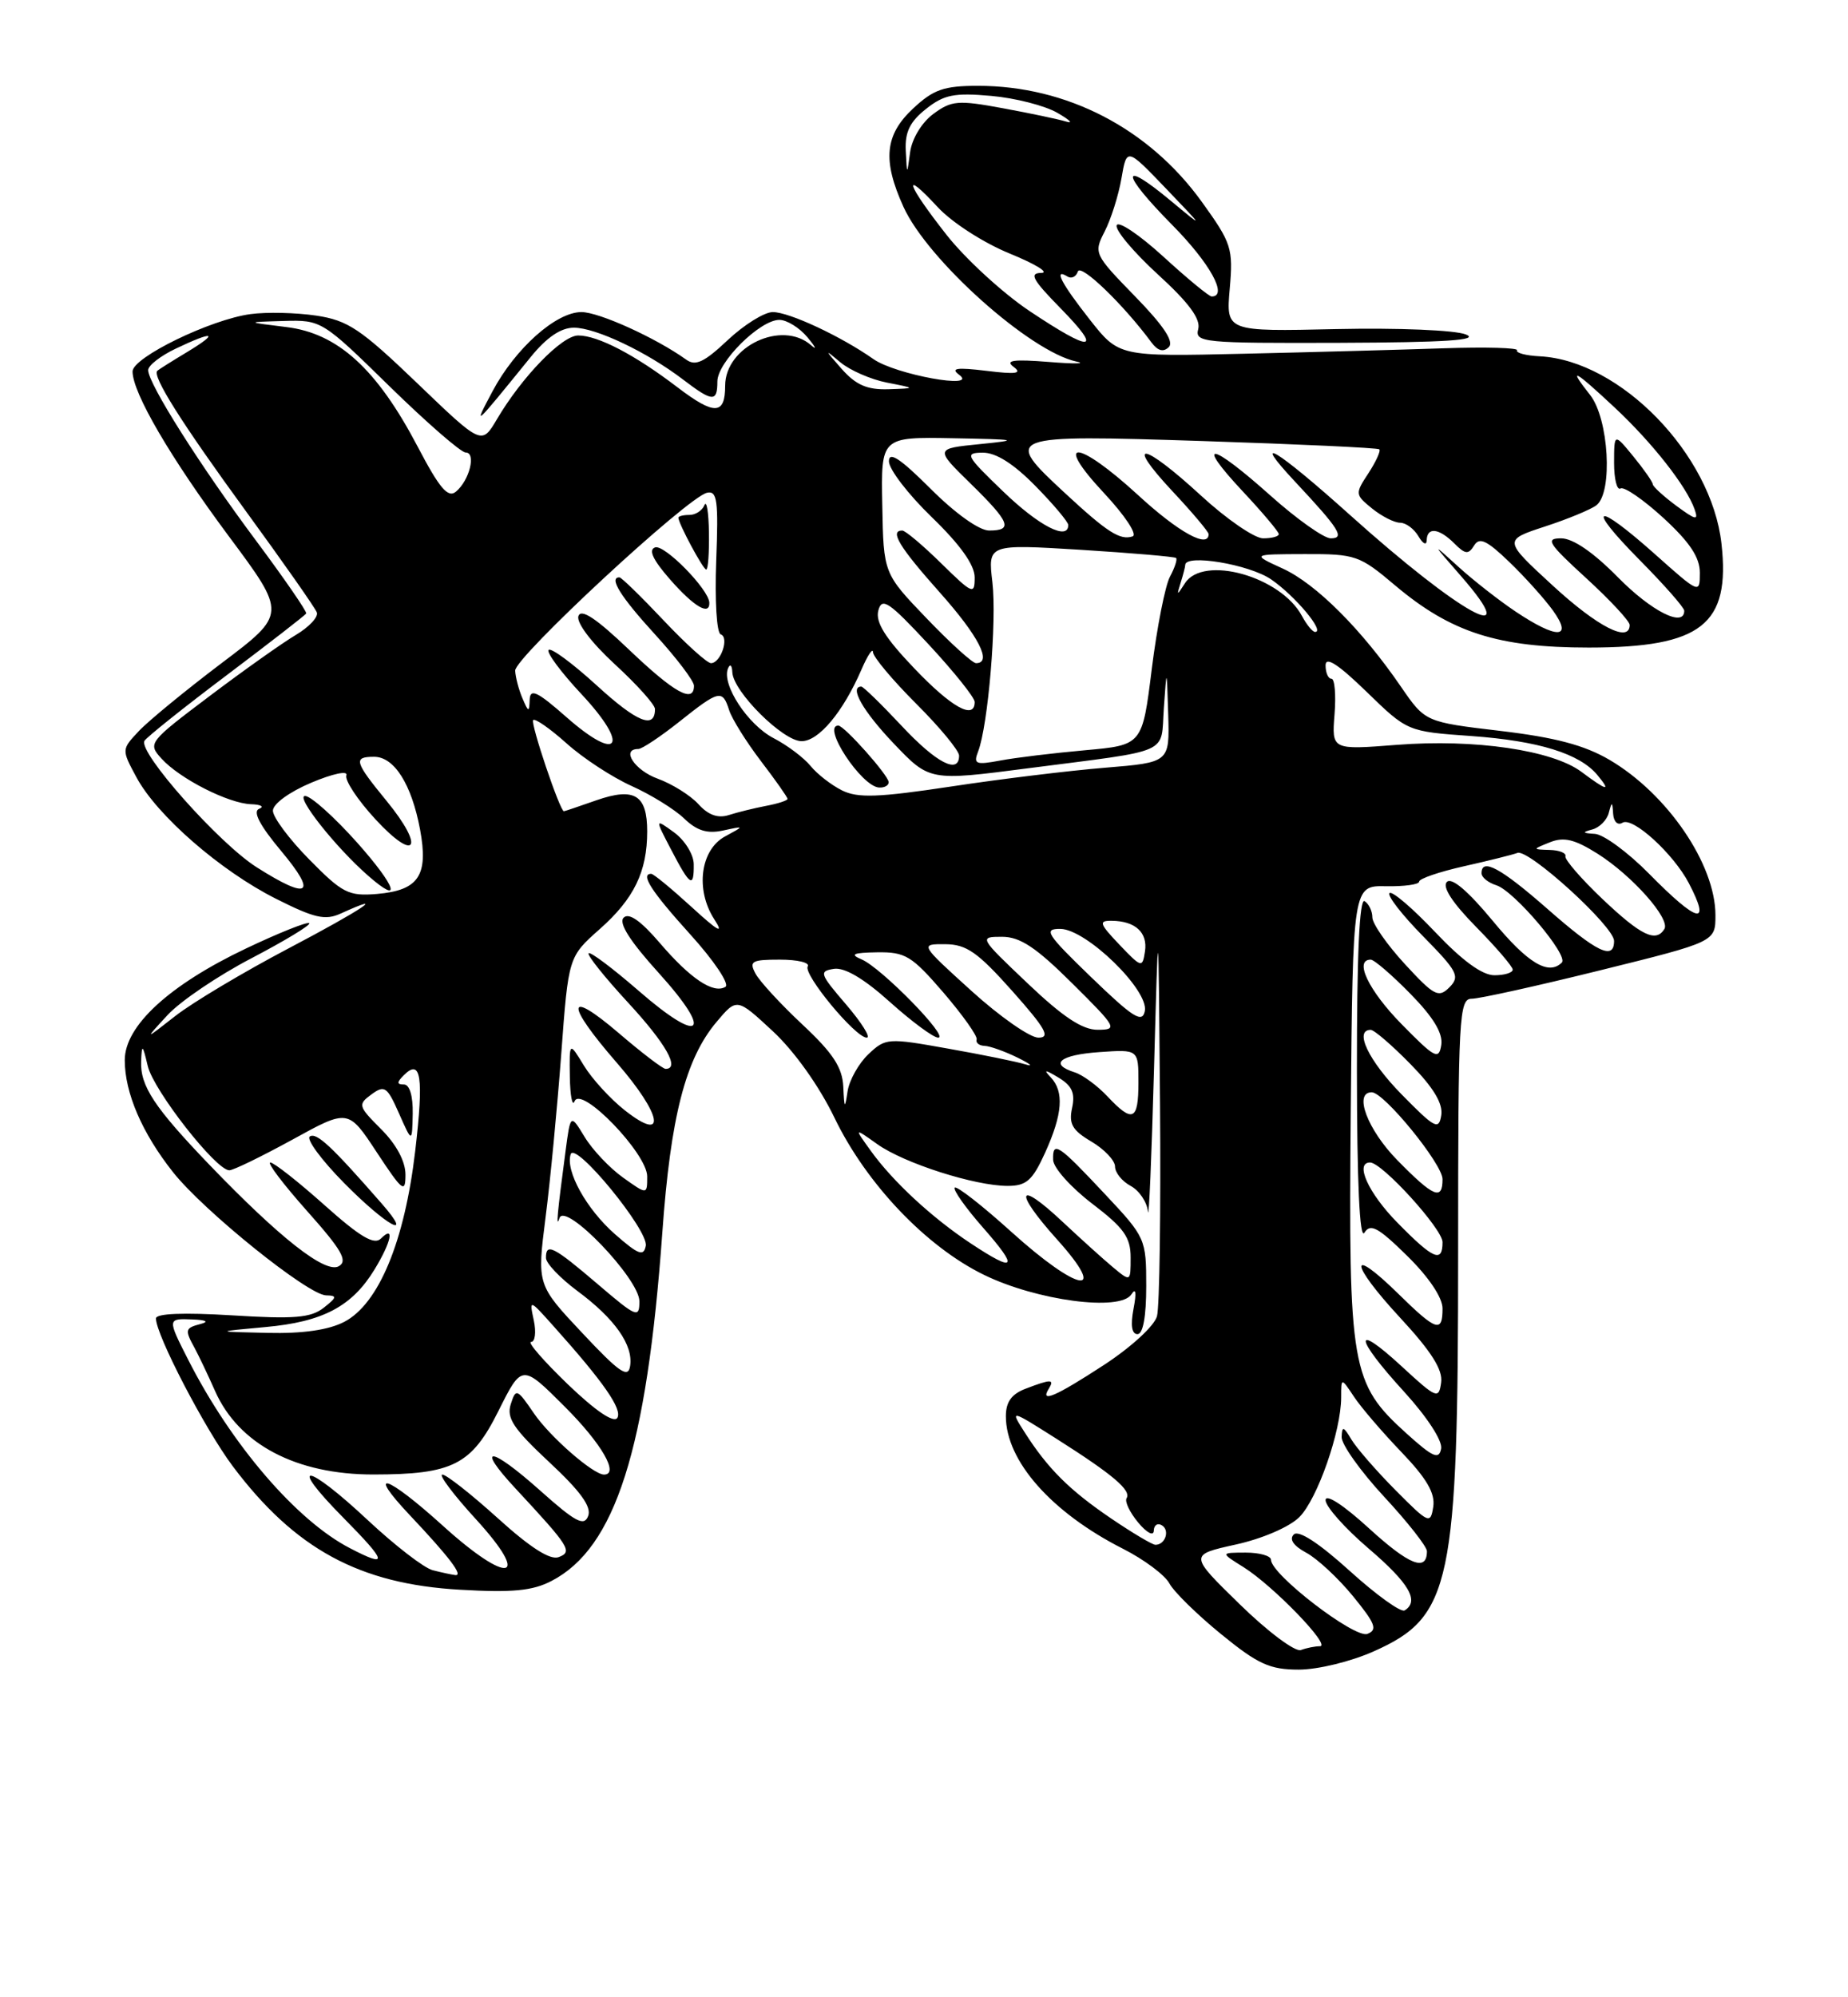<?xml version="1.0" encoding="UTF-8" standalone="no"?>
<!DOCTYPE svg PUBLIC "-//W3C//DTD SVG 1.1//EN" "http://www.w3.org/Graphics/SVG/1.1/DTD/svg11.dtd" >
<svg xmlns="http://www.w3.org/2000/svg" xmlns:xlink="http://www.w3.org/1999/xlink" version="1.1" viewBox="0 0 237 256">
 <g >
 <path fill="currentColor"
d=" M 176.22 211.64 C 186.14 207.21 187.00 203.12 187.00 160.45 C 187.00 130.21 187.12 128.00 188.75 128.01 C 189.71 128.01 197.14 126.37 205.25 124.36 C 220.00 120.71 220.00 120.71 220.00 117.31 C 220.00 110.78 213.84 101.75 206.41 97.39 C 203.20 95.51 199.47 94.52 192.40 93.68 C 182.78 92.54 182.78 92.54 179.67 88.02 C 174.62 80.66 168.77 74.82 164.50 72.87 C 160.50 71.04 160.50 71.04 167.32 71.02 C 173.85 71.00 174.35 71.17 178.94 75.05 C 186.09 81.07 192.10 83.00 203.76 83.00 C 218.22 82.99 221.94 80.07 220.77 69.65 C 219.48 58.23 207.81 46.21 197.49 45.67 C 195.68 45.58 194.37 45.23 194.56 44.90 C 194.76 44.58 190.56 44.46 185.21 44.64 C 179.87 44.82 168.30 45.14 159.50 45.34 C 143.50 45.71 143.50 45.71 139.75 40.95 C 136.10 36.31 135.06 34.30 136.91 35.45 C 137.42 35.76 138.01 35.47 138.23 34.80 C 138.59 33.74 144.08 39.03 147.67 43.89 C 148.48 44.98 149.20 45.17 149.89 44.49 C 150.60 43.80 149.22 41.73 145.57 37.99 C 140.32 32.60 140.24 32.45 141.67 29.67 C 142.47 28.12 143.44 25.06 143.82 22.88 C 144.50 18.92 144.50 18.92 149.50 24.13 C 154.50 29.35 154.50 29.35 150.08 25.68 C 143.60 20.30 143.73 22.16 150.31 28.81 C 155.17 33.72 157.54 38.00 155.39 38.00 C 155.05 38.00 152.26 35.70 149.18 32.88 C 146.10 30.07 143.41 28.27 143.21 28.88 C 143.00 29.49 145.38 32.32 148.49 35.17 C 152.46 38.79 154.00 40.88 153.67 42.17 C 153.21 43.90 154.23 44.00 171.84 43.94 C 185.36 43.89 189.81 43.60 188.00 42.87 C 186.60 42.31 179.29 42.01 171.37 42.18 C 157.23 42.50 157.23 42.50 157.71 37.00 C 158.16 31.82 157.95 31.17 154.12 25.86 C 147.33 16.45 136.80 11.00 125.42 11.00 C 121.05 11.00 119.71 11.47 117.11 13.90 C 113.47 17.29 113.15 20.54 115.87 26.52 C 118.96 33.32 132.07 45.05 138.04 46.34 C 139.39 46.63 137.80 46.66 134.50 46.39 C 129.94 46.03 128.86 46.18 130.00 47.03 C 131.14 47.88 130.30 48.00 126.50 47.53 C 122.70 47.07 121.86 47.19 123.00 48.03 C 125.62 49.97 114.83 48.01 112.02 46.03 C 107.87 43.11 101.21 40.00 99.11 40.00 C 98.03 40.00 95.43 41.62 93.33 43.59 C 90.33 46.42 89.20 46.96 88.01 46.10 C 84.14 43.32 76.82 40.00 74.57 40.00 C 71.31 40.00 66.10 44.64 63.17 50.14 C 60.64 54.90 60.64 54.90 68.07 45.75 C 70.11 43.24 71.93 42.00 73.60 42.00 C 76.40 42.00 82.96 45.11 87.59 48.64 C 91.39 51.54 92.00 51.57 92.00 48.90 C 92.00 46.42 97.46 41.00 99.95 41.00 C 100.91 41.00 102.54 42.01 103.57 43.25 C 104.60 44.49 104.81 44.94 104.02 44.25 C 100.29 40.97 93.00 44.40 93.00 49.44 C 93.00 53.21 91.62 53.25 86.87 49.63 C 81.40 45.46 76.68 43.00 74.15 43.00 C 72.08 43.00 66.93 48.30 63.72 53.75 C 61.77 57.05 61.77 57.05 53.49 49.10 C 46.25 42.16 44.62 41.06 40.54 40.45 C 37.97 40.07 34.19 39.98 32.13 40.26 C 27.02 40.94 17.00 45.81 17.00 47.61 C 17.00 50.35 21.87 58.68 29.32 68.70 C 36.77 78.70 36.77 78.70 28.40 85.01 C 23.80 88.49 19.04 92.39 17.81 93.70 C 15.58 96.07 15.58 96.07 17.50 99.63 C 20.14 104.53 28.24 111.59 35.36 115.18 C 40.32 117.68 41.70 118.00 43.70 117.09 C 50.00 114.22 46.42 116.61 37.00 121.56 C 31.22 124.60 24.70 128.49 22.50 130.21 C 18.50 133.34 18.50 133.34 21.50 130.09 C 23.15 128.31 28.00 125.03 32.29 122.80 C 36.57 120.56 39.89 118.55 39.66 118.33 C 39.44 118.10 35.78 119.56 31.55 121.57 C 21.70 126.25 16.00 131.49 16.00 135.88 C 16.00 140.07 18.22 145.23 22.19 150.24 C 26.14 155.23 39.51 165.99 41.82 166.03 C 43.27 166.06 43.22 166.28 41.50 167.63 C 39.86 168.91 37.73 169.09 29.75 168.59 C 23.50 168.21 20.00 168.35 20.00 168.99 C 20.00 171.10 26.30 183.19 29.85 187.93 C 37.83 198.54 46.09 203.03 59.01 203.76 C 65.69 204.15 68.30 203.90 70.72 202.64 C 78.93 198.40 82.94 185.79 84.94 158.00 C 86.00 143.15 87.91 135.71 91.89 130.99 C 94.50 127.89 94.50 127.89 99.13 132.19 C 101.90 134.77 105.06 139.21 107.02 143.27 C 111.11 151.74 118.78 159.79 126.19 163.40 C 132.97 166.71 143.67 168.12 145.10 165.90 C 145.67 165.00 145.77 165.67 145.37 167.75 C 144.97 169.86 145.14 171.00 145.88 171.00 C 146.59 171.00 147.00 168.74 147.00 164.85 C 147.00 158.80 146.91 158.59 141.75 153.10 C 135.70 146.64 134.98 146.16 135.06 148.67 C 135.09 149.68 137.34 152.19 140.06 154.27 C 144.13 157.37 145.00 158.58 145.00 161.17 C 145.00 164.31 145.00 164.31 142.75 162.44 C 141.51 161.41 138.60 158.78 136.27 156.60 C 130.42 151.10 129.95 152.62 135.56 158.86 C 142.29 166.34 138.33 165.68 129.69 157.88 C 125.96 154.51 122.70 151.97 122.44 152.22 C 122.19 152.48 123.82 154.79 126.07 157.35 C 130.71 162.62 130.26 163.19 124.48 159.36 C 119.52 156.08 114.49 151.42 111.68 147.51 C 109.53 144.53 109.53 144.53 112.51 146.65 C 115.95 149.10 125.03 152.00 129.23 152.00 C 131.63 152.00 132.41 151.31 134.03 147.75 C 136.28 142.79 136.49 139.92 134.75 138.08 C 133.78 137.06 134.01 137.07 135.77 138.13 C 137.49 139.17 137.91 140.11 137.49 142.02 C 137.05 144.05 137.52 144.88 139.97 146.32 C 141.64 147.31 143.00 148.75 143.00 149.52 C 143.00 150.30 143.90 151.41 145.00 152.00 C 146.10 152.59 147.10 154.07 147.22 155.29 C 147.34 156.50 147.69 148.28 148.00 137.00 C 148.56 116.50 148.56 116.50 148.77 141.50 C 148.88 155.25 148.71 167.49 148.38 168.70 C 148.05 169.94 145.07 172.67 141.58 174.95 C 135.35 179.01 133.34 179.87 134.50 178.00 C 135.27 176.75 134.79 176.75 131.57 177.98 C 129.73 178.67 129.00 179.68 129.00 181.52 C 129.00 187.25 134.85 193.86 144.00 198.50 C 146.71 199.87 149.40 201.88 149.97 202.95 C 150.55 204.03 153.53 206.95 156.60 209.45 C 161.33 213.31 162.85 214.00 166.56 214.00 C 169.01 214.00 173.28 212.96 176.22 211.64 Z  M 159.00 205.63 C 152.50 199.29 152.50 199.29 158.47 197.97 C 161.89 197.22 165.38 195.71 166.64 194.45 C 168.96 192.13 172.00 183.42 172.00 179.10 C 172.00 176.55 172.00 176.55 173.65 179.03 C 174.55 180.39 177.29 183.58 179.73 186.12 C 182.97 189.50 184.07 191.39 183.81 193.12 C 183.46 195.39 183.24 195.30 178.97 191.00 C 176.51 188.52 173.96 185.59 173.31 184.50 C 172.30 182.80 172.11 182.76 172.06 184.19 C 172.03 185.12 174.47 188.56 177.50 191.83 C 180.53 195.09 183.00 198.24 183.00 198.82 C 183.00 201.50 180.74 200.61 175.59 195.91 C 172.29 192.89 170.00 191.41 170.00 192.28 C 170.00 193.09 172.47 195.87 175.50 198.46 C 180.72 202.92 182.07 205.22 180.14 206.41 C 179.67 206.71 176.49 204.42 173.08 201.33 C 169.12 197.75 166.53 196.07 165.92 196.68 C 165.31 197.29 165.88 198.13 167.51 199.01 C 168.92 199.76 171.62 202.27 173.52 204.59 C 176.39 208.10 176.70 208.90 175.36 209.42 C 173.73 210.04 163.00 201.80 163.00 199.92 C 163.00 199.42 161.54 199.00 159.75 199.00 C 156.50 199.01 156.50 199.01 159.50 200.88 C 163.29 203.26 170.78 211.00 169.28 211.00 C 168.67 211.00 167.56 211.22 166.83 211.49 C 166.10 211.76 162.57 209.12 159.00 205.63 Z  M 55.50 201.26 C 54.40 200.99 50.67 198.11 47.21 194.88 C 39.27 187.45 36.74 187.15 44.00 194.50 C 49.70 200.27 49.86 201.02 44.89 198.44 C 38.03 194.90 29.67 185.16 24.14 174.29 C 21.44 168.99 21.45 168.98 24.75 169.12 C 26.44 169.19 26.83 169.41 25.75 169.69 C 23.73 170.22 23.67 170.43 24.95 172.76 C 25.47 173.72 26.66 176.21 27.59 178.31 C 30.62 185.12 37.99 189.00 47.90 188.99 C 58.05 188.98 60.47 187.76 63.91 180.87 C 66.94 174.81 66.94 174.81 72.47 180.34 C 77.17 185.04 79.45 189.00 77.46 189.00 C 76.08 189.00 70.53 184.16 68.48 181.16 C 66.30 177.97 66.16 177.92 65.50 179.99 C 64.94 181.76 65.86 183.14 70.44 187.41 C 74.44 191.13 75.89 193.13 75.43 194.31 C 74.91 195.68 73.81 195.10 69.22 191.00 C 62.85 185.33 60.91 185.19 66.10 190.77 C 73.09 198.29 73.46 198.89 71.65 199.58 C 70.57 200.00 68.01 198.37 63.85 194.60 C 60.44 191.52 57.24 189.00 56.73 189.00 C 56.22 189.00 58.16 191.59 61.06 194.75 C 68.23 202.60 65.23 203.19 56.82 195.58 C 49.56 189.01 46.84 188.15 52.60 194.25 C 57.65 199.60 59.49 202.03 58.37 201.88 C 57.89 201.82 56.60 201.54 55.50 201.26 Z  M 142.49 194.62 C 137.14 190.99 134.36 188.22 131.40 183.57 C 129.53 180.64 129.53 180.64 135.52 184.43 C 142.75 189.02 145.11 191.02 144.48 192.03 C 144.22 192.45 144.89 193.85 145.97 195.15 C 147.08 196.48 147.95 196.93 147.97 196.19 C 147.99 195.47 148.46 195.16 149.02 195.51 C 150.06 196.16 149.44 198.00 148.18 198.00 C 147.79 198.00 145.23 196.48 142.49 194.62 Z  M 180.38 183.73 C 173.26 177.29 172.93 175.40 173.23 142.43 C 173.50 113.50 173.50 113.50 177.75 113.59 C 180.09 113.63 182.00 113.37 182.00 113.00 C 182.00 112.62 184.59 111.74 187.75 111.03 C 190.91 110.32 194.00 109.55 194.61 109.32 C 196.04 108.77 207.00 118.75 207.00 120.60 C 207.00 123.13 204.81 122.08 198.46 116.50 C 192.46 111.24 190.00 109.91 190.00 111.93 C 190.00 112.45 190.86 113.14 191.91 113.47 C 194.19 114.19 201.20 122.47 200.30 123.37 C 198.60 125.07 195.93 123.47 191.45 118.04 C 188.27 114.20 186.18 112.42 185.56 113.04 C 184.93 113.67 186.26 115.71 189.29 118.79 C 191.88 121.42 194.00 123.89 194.00 124.28 C 194.00 124.68 192.94 125.00 191.65 125.00 C 190.08 125.00 187.52 123.12 184.03 119.44 C 181.14 116.39 178.52 114.15 178.20 114.47 C 177.88 114.79 179.83 117.29 182.52 120.02 C 186.94 124.51 187.27 125.15 185.88 126.55 C 184.49 127.94 183.93 127.65 180.17 123.57 C 177.88 121.08 176.00 118.39 176.00 117.58 C 176.00 116.78 175.55 115.84 175.00 115.50 C 174.34 115.09 174.01 122.57 174.02 137.19 C 174.03 151.61 174.37 158.97 174.98 158.00 C 175.75 156.77 176.73 157.30 180.46 160.96 C 183.23 163.68 185.00 166.31 185.00 167.71 C 185.00 170.88 184.21 170.62 179.31 165.81 C 172.90 159.53 173.07 161.88 179.52 168.85 C 183.57 173.22 185.06 175.57 184.82 177.21 C 184.52 179.37 184.24 179.26 179.75 175.12 C 173.47 169.33 173.67 171.39 180.08 178.39 C 183.04 181.64 185.02 184.68 184.82 185.69 C 184.54 187.13 183.76 186.78 180.38 183.73 Z  M 72.82 177.43 C 69.72 174.44 67.59 172.00 68.11 172.00 C 68.62 172.00 68.78 170.76 68.46 169.25 C 67.87 166.50 67.88 166.50 71.01 170.00 C 77.41 177.14 79.84 180.64 79.17 181.73 C 78.73 182.44 76.39 180.85 72.82 177.43 Z  M 74.69 170.87 C 68.87 164.68 68.87 164.68 69.96 156.09 C 70.57 151.37 71.47 141.91 71.98 135.07 C 72.90 122.64 72.90 122.64 76.93 119.07 C 81.31 115.19 83.00 111.72 83.00 106.56 C 83.00 101.88 81.37 100.88 76.50 102.57 C 74.30 103.34 72.42 103.98 72.32 103.98 C 71.83 104.03 67.99 92.67 68.38 92.29 C 68.62 92.05 70.55 93.39 72.66 95.28 C 74.77 97.18 78.53 99.63 81.00 100.74 C 83.47 101.85 86.50 103.72 87.73 104.90 C 89.37 106.48 90.70 106.89 92.73 106.45 C 95.50 105.85 95.50 105.85 93.00 107.20 C 89.82 108.91 89.15 114.03 91.60 117.82 C 92.89 119.81 92.14 119.41 88.69 116.25 C 86.13 113.91 83.81 112.00 83.52 112.00 C 82.08 112.00 83.51 114.22 88.52 119.76 C 91.56 123.11 93.59 126.14 93.04 126.48 C 91.50 127.43 88.53 125.44 84.58 120.82 C 82.17 118.01 80.65 116.95 79.98 117.62 C 79.30 118.30 80.80 120.65 84.51 124.74 C 91.58 132.56 89.93 133.98 81.89 126.98 C 78.59 124.12 75.71 121.95 75.49 122.18 C 75.26 122.40 77.54 125.25 80.54 128.50 C 85.40 133.76 87.24 137.00 85.36 137.00 C 85.00 137.00 82.30 134.94 79.36 132.42 C 72.59 126.64 72.45 128.56 79.07 136.18 C 84.93 142.91 85.57 146.59 80.14 142.32 C 78.29 140.87 75.93 138.29 74.89 136.59 C 73.01 133.50 73.01 133.50 73.08 138.00 C 73.12 140.47 73.40 141.89 73.69 141.15 C 74.52 139.08 83.00 147.85 83.00 150.78 C 83.00 153.14 83.00 153.14 79.90 150.93 C 78.20 149.72 75.98 147.38 74.98 145.73 C 73.16 142.74 73.16 142.74 72.52 147.62 C 71.46 155.58 71.28 157.58 71.75 156.13 C 72.45 153.97 82.00 163.91 82.00 166.79 C 82.00 169.00 81.65 168.86 76.64 164.58 C 70.97 159.74 69.99 159.24 70.02 161.25 C 70.04 161.94 71.85 163.83 74.04 165.46 C 78.84 169.01 81.24 172.41 80.81 175.09 C 80.56 176.70 79.44 175.93 74.69 170.87 Z  M 88.97 110.75 C 88.95 109.51 87.82 107.69 86.45 106.69 C 83.97 104.89 83.97 104.89 86.09 108.94 C 88.51 113.59 89.01 113.90 88.97 110.75 Z  M 34.05 170.09 C 41.40 169.43 45.15 167.45 48.04 162.70 C 50.19 159.17 50.65 156.95 48.85 158.75 C 47.99 159.61 46.19 158.55 41.60 154.45 C 38.25 151.46 35.13 149.01 34.67 149.00 C 34.21 149.00 36.34 151.80 39.39 155.23 C 43.85 160.23 44.64 161.62 43.44 162.30 C 41.72 163.26 35.92 158.71 26.89 149.33 C 19.80 141.95 17.97 139.19 18.10 136.03 C 18.19 133.77 18.29 133.84 18.95 136.64 C 19.71 139.79 27.70 150.00 29.41 150.00 C 29.92 150.00 33.55 148.23 37.50 146.07 C 44.66 142.13 44.66 142.13 48.33 147.71 C 51.62 152.70 52.00 153.00 52.00 150.56 C 52.00 148.86 50.84 146.69 48.89 144.74 C 45.93 141.78 45.87 141.57 47.64 140.27 C 49.32 139.04 49.65 139.27 51.17 142.71 C 52.85 146.50 52.85 146.50 52.93 142.75 C 52.97 140.46 52.53 139.00 51.80 139.00 C 50.88 139.00 50.87 138.73 51.78 137.82 C 54.00 135.60 54.36 138.02 53.25 147.52 C 51.89 159.13 48.56 167.14 44.14 169.43 C 42.13 170.47 38.80 170.95 34.30 170.84 C 27.50 170.69 27.50 170.69 34.05 170.09 Z  M 48.94 154.25 C 42.54 146.93 40.61 145.12 39.74 145.66 C 39.23 145.98 41.20 148.66 44.12 151.62 C 49.59 157.16 53.22 159.14 48.94 154.25 Z  M 78.87 158.19 C 75.20 154.97 72.48 150.06 73.19 147.94 C 73.76 146.21 83.20 157.72 82.82 159.68 C 82.55 161.08 81.87 160.82 78.87 158.19 Z  M 179.21 156.71 C 175.48 152.92 173.71 149.00 175.71 149.00 C 177.25 149.00 185.00 157.52 185.00 159.21 C 185.00 161.92 183.82 161.41 179.21 156.71 Z  M 179.21 148.71 C 175.38 144.81 173.56 140.00 175.92 140.00 C 177.50 140.00 185.00 149.20 185.00 151.14 C 185.00 153.92 183.85 153.44 179.21 148.71 Z  M 179.75 140.27 C 175.51 135.95 173.62 132.00 175.79 132.00 C 176.23 132.00 178.52 133.97 180.88 136.38 C 183.82 139.37 185.07 141.44 184.84 142.93 C 184.53 144.89 184.03 144.63 179.75 140.27 Z  M 142.02 140.52 C 140.73 139.15 138.85 137.77 137.84 137.45 C 134.49 136.39 135.93 135.20 141.00 134.85 C 146.00 134.50 146.00 134.50 146.00 138.75 C 146.00 143.65 145.26 143.97 142.02 140.52 Z  M 108.15 139.29 C 108.03 136.82 106.83 134.98 102.92 131.33 C 100.13 128.72 97.42 125.78 96.89 124.79 C 96.04 123.20 96.40 123.00 100.02 123.00 C 102.28 123.00 103.88 123.38 103.59 123.86 C 102.97 124.86 109.70 133.00 111.16 133.00 C 111.71 133.00 110.51 131.09 108.51 128.75 C 105.12 124.81 105.01 124.48 106.95 124.18 C 108.32 123.97 110.81 125.44 114.13 128.43 C 116.93 130.94 119.71 133.00 120.32 133.00 C 121.80 133.00 113.02 124.03 110.50 122.97 C 108.94 122.31 109.39 122.11 112.50 122.06 C 116.11 122.01 116.93 122.51 121.00 127.23 C 123.47 130.11 125.39 132.81 125.25 133.23 C 125.11 133.65 125.56 134.02 126.25 134.05 C 126.94 134.07 128.85 134.75 130.50 135.56 C 132.15 136.37 132.60 136.76 131.50 136.42 C 130.40 136.08 125.93 135.17 121.57 134.40 C 113.87 133.02 113.58 133.04 111.38 135.11 C 110.13 136.29 108.93 138.43 108.70 139.87 C 108.35 142.20 108.28 142.13 108.15 139.29 Z  M 179.75 131.27 C 175.51 126.95 173.62 123.00 175.79 123.00 C 176.23 123.00 178.52 124.97 180.88 127.38 C 183.82 130.37 185.07 132.44 184.84 133.93 C 184.53 135.89 184.03 135.63 179.75 131.27 Z  M 124.58 127.00 C 117.96 121.00 117.96 121.00 121.23 121.02 C 123.95 121.04 125.39 122.05 129.82 127.02 C 134.10 131.83 134.76 133.00 133.17 133.00 C 132.09 133.00 128.22 130.30 124.58 127.00 Z  M 131.78 126.03 C 125.57 120.14 125.53 120.07 128.50 120.07 C 130.82 120.07 132.85 121.41 137.50 126.03 C 143.23 131.71 143.38 131.98 140.78 131.99 C 138.81 132.00 136.31 130.34 131.78 126.03 Z  M 139.96 125.27 C 134.19 119.70 133.77 119.04 136.00 119.06 C 139.32 119.10 147.36 126.92 146.82 129.59 C 146.49 131.18 145.33 130.45 139.96 125.27 Z  M 143.56 121.08 C 140.99 118.38 140.87 118.00 142.56 118.02 C 145.59 118.04 147.21 119.52 146.84 121.94 C 146.51 124.09 146.41 124.06 143.56 121.08 Z  M 205.51 115.23 C 202.77 112.63 200.64 110.16 200.76 109.75 C 200.89 109.34 199.99 108.97 198.75 108.94 C 196.50 108.87 196.50 108.87 198.79 107.95 C 200.57 107.24 201.95 107.58 204.88 109.42 C 209.34 112.24 214.25 117.78 213.45 119.08 C 212.36 120.84 210.46 119.92 205.51 115.23 Z  M 211.50 112.00 C 208.79 109.25 205.66 106.95 204.54 106.88 C 202.94 106.79 202.87 106.67 204.19 106.32 C 205.12 106.08 206.08 105.12 206.32 104.19 C 206.71 102.70 206.78 102.72 206.88 104.31 C 206.95 105.33 207.47 105.83 208.08 105.45 C 209.38 104.65 214.61 109.42 216.59 113.20 C 219.49 118.76 217.75 118.34 211.50 112.00 Z  M 39.67 110.17 C 37.10 107.57 35.00 104.75 35.00 103.91 C 35.00 103.04 37.10 101.51 39.92 100.32 C 42.67 99.16 44.66 98.74 44.42 99.37 C 44.18 99.99 45.86 102.53 48.14 105.00 C 53.35 110.64 54.54 108.71 49.58 102.66 C 45.45 97.62 45.27 97.00 47.98 97.00 C 50.56 97.00 52.78 100.51 53.87 106.31 C 54.97 112.22 53.70 114.12 48.35 114.58 C 44.70 114.88 43.92 114.49 39.67 110.17 Z  M 45.82 108.02 C 42.89 104.74 39.89 102.04 39.13 102.02 C 37.82 102.00 43.01 108.57 47.22 112.25 C 51.64 116.12 50.83 113.65 45.82 108.02 Z  M 32.92 111.16 C 28.06 108.08 17.66 96.36 18.53 94.95 C 18.83 94.47 23.56 90.69 29.05 86.56 C 34.54 82.42 39.14 78.86 39.27 78.63 C 39.39 78.41 36.50 74.21 32.83 69.29 C 25.68 59.72 19.01 49.17 19.00 47.44 C 19.00 46.85 20.59 45.61 22.53 44.69 C 27.43 42.35 28.20 42.58 24.00 45.12 C 22.07 46.28 20.35 47.36 20.18 47.52 C 19.46 48.16 23.29 54.22 31.55 65.54 C 36.32 72.08 40.41 77.90 40.63 78.49 C 40.86 79.07 39.65 80.36 37.96 81.37 C 36.26 82.37 31.28 85.90 26.89 89.21 C 19.06 95.11 18.93 95.27 20.70 97.22 C 23.03 99.80 29.28 102.98 32.21 103.08 C 33.47 103.12 33.93 103.39 33.23 103.67 C 32.38 104.01 33.31 105.79 36.07 109.09 C 40.75 114.68 39.63 115.42 32.92 111.16 Z  M 89.57 103.07 C 88.55 101.95 86.20 100.48 84.36 99.81 C 81.39 98.74 79.59 96.00 81.86 96.00 C 82.33 96.00 84.69 94.43 87.11 92.51 C 92.24 88.43 92.65 88.34 93.51 91.02 C 93.86 92.13 95.69 95.06 97.57 97.53 C 99.46 100.00 101.00 102.19 101.00 102.40 C 101.00 102.60 99.76 103.01 98.25 103.29 C 96.74 103.58 94.58 104.11 93.46 104.47 C 92.07 104.91 90.83 104.47 89.57 103.07 Z  M 107.99 101.31 C 106.62 100.63 104.80 99.22 103.94 98.16 C 103.08 97.11 100.95 95.51 99.21 94.61 C 95.91 92.90 92.52 87.74 93.36 85.68 C 93.63 85.03 93.88 85.25 93.92 86.18 C 94.04 88.66 100.42 95.00 102.80 95.00 C 105.00 95.00 108.11 91.28 110.48 85.82 C 111.27 83.99 111.94 82.99 111.96 83.60 C 111.98 84.20 114.47 87.17 117.50 90.20 C 120.53 93.22 123.00 96.21 123.00 96.85 C 123.00 99.31 120.07 97.79 115.60 93.00 C 113.02 90.25 110.71 88.00 110.46 88.00 C 108.87 88.00 110.68 91.17 114.63 95.31 C 119.21 100.11 119.21 100.11 131.86 98.47 C 150.51 96.06 148.84 96.80 149.26 90.74 C 149.63 85.50 149.63 85.50 149.82 91.61 C 150.00 97.72 150.00 97.72 141.73 98.40 C 137.18 98.77 128.29 99.85 121.97 100.81 C 112.64 102.22 110.00 102.31 107.99 101.31 Z  M 113.97 100.25 C 113.94 99.37 108.27 93.00 107.51 93.00 C 105.33 93.00 110.50 100.85 112.75 100.94 C 113.44 100.98 113.99 100.66 113.97 100.25 Z  M 202.80 98.92 C 199.08 96.15 189.13 94.69 179.14 95.47 C 170.79 96.12 170.79 96.12 171.15 91.56 C 171.35 89.05 171.17 87.00 170.76 87.00 C 170.34 87.00 170.00 86.23 170.00 85.28 C 170.00 84.09 171.60 85.12 175.25 88.66 C 180.50 93.76 180.50 93.76 188.70 94.34 C 197.32 94.96 202.59 96.59 204.87 99.35 C 206.66 101.51 206.11 101.39 202.80 98.92 Z  M 125.44 96.32 C 126.72 93.01 127.85 79.58 127.27 74.62 C 126.69 69.74 126.69 69.74 138.60 70.47 C 145.14 70.88 150.65 71.35 150.83 71.52 C 151.01 71.69 150.66 72.77 150.04 73.92 C 149.43 75.07 148.38 80.39 147.71 85.75 C 146.50 95.50 146.50 95.50 139.16 96.16 C 135.13 96.52 130.23 97.11 128.28 97.48 C 125.13 98.07 124.81 97.94 125.44 96.32 Z  M 72.67 91.94 C 68.91 88.63 67.99 88.19 67.93 89.67 C 67.87 91.33 67.78 91.32 67.00 89.50 C 66.53 88.40 66.11 86.81 66.07 85.96 C 65.99 84.28 88.18 63.71 90.67 63.16 C 91.98 62.86 92.15 64.14 91.85 71.91 C 91.66 76.97 91.91 81.14 92.43 81.31 C 93.56 81.69 92.43 85.00 91.18 85.00 C 90.69 85.00 87.95 82.53 85.09 79.50 C 82.23 76.47 79.69 74.00 79.44 74.00 C 78.04 74.00 79.58 76.48 84.00 81.31 C 86.75 84.32 89.00 87.28 89.00 87.89 C 89.00 90.21 86.48 88.81 80.67 83.27 C 76.46 79.25 74.51 77.96 74.18 78.97 C 73.90 79.80 75.84 82.37 78.85 85.14 C 81.68 87.74 84.00 90.32 84.00 90.88 C 84.00 93.51 81.70 92.58 76.55 87.87 C 73.46 85.05 70.68 82.99 70.36 83.30 C 70.05 83.61 71.94 86.16 74.57 88.97 C 80.81 95.64 79.40 97.86 72.67 91.94 Z  M 90.97 77.25 C 90.91 75.55 85.23 69.76 84.02 70.16 C 83.12 70.46 83.73 71.76 85.96 74.30 C 89.01 77.77 91.03 78.96 90.97 77.25 Z  M 90.92 68.25 C 90.88 65.64 90.62 64.06 90.34 64.75 C 90.06 65.44 89.20 66.00 88.42 66.00 C 87.64 66.00 87.00 66.16 87.00 66.35 C 87.00 67.09 90.17 73.00 90.57 73.00 C 90.81 73.00 90.96 70.86 90.92 68.25 Z  M 117.23 85.64 C 113.50 81.74 112.26 79.74 112.64 78.26 C 113.10 76.51 113.97 77.09 119.09 82.59 C 122.34 86.09 125.00 89.41 125.00 89.97 C 125.00 92.33 122.02 90.67 117.23 85.64 Z  M 118.83 79.25 C 113.31 73.50 113.31 73.50 113.15 64.75 C 112.98 56.00 112.98 56.00 122.24 56.17 C 130.51 56.32 130.88 56.40 125.70 56.92 C 119.89 57.50 119.89 57.50 124.45 61.96 C 129.55 66.95 129.96 68.00 126.85 68.00 C 125.58 68.00 122.50 65.80 119.35 62.65 C 115.45 58.76 114.00 57.80 114.00 59.13 C 114.00 60.14 116.47 63.36 119.50 66.29 C 123.16 69.83 125.00 72.42 125.00 74.01 C 125.00 76.27 124.74 76.16 120.71 72.21 C 118.35 69.89 116.10 68.00 115.71 68.00 C 114.05 68.00 115.33 70.11 120.50 75.91 C 125.52 81.54 127.30 85.00 125.17 85.00 C 124.72 85.00 121.86 82.41 118.83 79.25 Z  M 166.97 78.95 C 164.26 73.88 154.32 71.10 151.97 74.75 C 150.92 76.38 150.89 76.38 151.42 74.67 C 151.74 73.66 152.00 72.65 152.00 72.42 C 152.00 70.97 160.18 72.33 163.00 74.25 C 166.07 76.35 169.97 81.00 168.66 81.00 C 168.33 81.00 167.58 80.08 166.97 78.95 Z  M 194.39 78.40 C 192.25 76.97 188.94 74.38 187.04 72.65 C 183.58 69.50 183.58 69.50 187.37 73.84 C 195.64 83.32 187.29 78.72 173.11 65.99 C 163.73 57.57 160.19 55.43 166.10 61.75 C 171.79 67.83 172.52 69.00 170.66 69.00 C 169.79 69.00 166.30 66.53 162.91 63.50 C 155.24 56.65 153.17 56.34 159.36 62.96 C 161.91 65.68 164.00 68.16 164.00 68.46 C 164.00 68.76 163.10 69.00 161.99 69.00 C 160.89 69.00 157.29 66.53 154.00 63.50 C 146.55 56.65 144.13 56.29 150.36 62.96 C 152.91 65.68 155.00 68.16 155.00 68.46 C 155.00 70.35 151.15 68.23 146.00 63.50 C 138.19 56.32 134.94 56.09 141.57 63.18 C 144.28 66.08 145.90 68.53 145.25 68.75 C 143.65 69.28 142.02 68.24 136.61 63.23 C 128.58 55.79 128.79 55.71 154.25 56.53 C 166.49 56.93 176.67 57.40 176.89 57.59 C 177.10 57.78 176.47 59.16 175.50 60.65 C 173.76 63.29 173.78 63.40 175.97 65.18 C 177.21 66.18 178.82 67.00 179.56 67.00 C 180.30 67.00 181.36 67.79 181.92 68.75 C 182.49 69.72 182.95 69.94 182.97 69.25 C 183.01 67.51 184.55 67.69 186.52 69.66 C 187.92 71.06 188.32 71.10 189.05 69.92 C 189.73 68.81 190.67 69.25 193.54 72.01 C 195.54 73.93 198.07 76.74 199.16 78.25 C 201.77 81.88 199.70 81.95 194.39 78.40 Z  M 199.15 75.07 C 192.80 69.23 192.80 69.23 198.15 67.48 C 201.09 66.52 204.06 65.29 204.75 64.75 C 206.87 63.07 206.32 53.67 203.93 50.63 C 201.00 46.92 201.85 47.35 207.09 52.25 C 211.90 56.74 216.29 62.33 217.32 65.26 C 217.85 66.76 217.51 66.69 214.97 64.82 C 213.34 63.61 211.98 62.37 211.96 62.06 C 211.94 61.75 210.82 60.15 209.47 58.50 C 207.01 55.50 207.01 55.50 207.00 59.31 C 207.00 61.40 207.37 62.89 207.83 62.61 C 208.28 62.33 210.75 64.03 213.33 66.39 C 216.71 69.50 218.00 71.44 218.00 73.42 C 218.00 76.13 217.94 76.11 212.30 71.08 C 204.56 64.18 203.22 64.64 210.28 71.78 C 213.43 74.96 216.00 77.88 216.00 78.28 C 216.00 80.48 211.80 78.36 207.50 74.00 C 204.34 70.79 201.73 69.00 200.21 69.00 C 198.14 69.00 198.54 69.64 203.42 74.10 C 206.49 76.91 209.00 79.61 209.00 80.10 C 209.00 82.45 204.91 80.36 199.15 75.07 Z  M 128.68 63.02 C 123.84 58.37 123.67 58.04 126.04 58.02 C 127.73 58.01 129.99 59.44 132.79 62.29 C 135.11 64.65 137.00 66.90 137.00 67.29 C 137.00 69.35 133.26 67.43 128.68 63.02 Z  M 53.55 57.22 C 48.32 47.27 43.32 42.72 36.73 41.92 C 31.50 41.28 31.50 41.28 36.38 41.14 C 41.21 41.00 41.34 41.08 49.94 49.50 C 54.72 54.17 59.12 58.00 59.72 58.00 C 61.10 58.00 60.21 61.58 58.47 63.02 C 57.45 63.87 56.37 62.60 53.55 57.22 Z  M 107.92 47.26 C 105.73 44.78 105.72 44.70 107.75 46.42 C 108.99 47.46 111.69 48.64 113.75 49.04 C 117.50 49.77 117.50 49.77 113.92 49.89 C 111.20 49.97 109.77 49.35 107.92 47.26 Z  M 132.01 39.85 C 128.59 37.56 123.81 33.17 121.39 30.10 C 116.24 23.54 115.59 21.51 120.25 26.54 C 122.07 28.51 126.14 31.13 129.50 32.50 C 132.80 33.85 134.62 34.96 133.54 34.98 C 131.95 35.00 132.42 35.85 136.00 39.50 C 141.51 45.12 140.08 45.24 132.01 39.85 Z  M 116.16 19.32 C 116.04 16.94 116.69 15.60 118.75 13.97 C 121.06 12.13 122.39 11.87 127.10 12.29 C 130.19 12.56 134.01 13.54 135.60 14.46 C 137.20 15.38 137.70 15.88 136.72 15.58 C 135.74 15.28 132.08 14.51 128.60 13.87 C 122.87 12.81 122.03 12.88 119.70 14.60 C 118.21 15.70 116.96 17.77 116.72 19.50 C 116.32 22.50 116.32 22.50 116.16 19.32 Z "/>
</g>
</svg>
